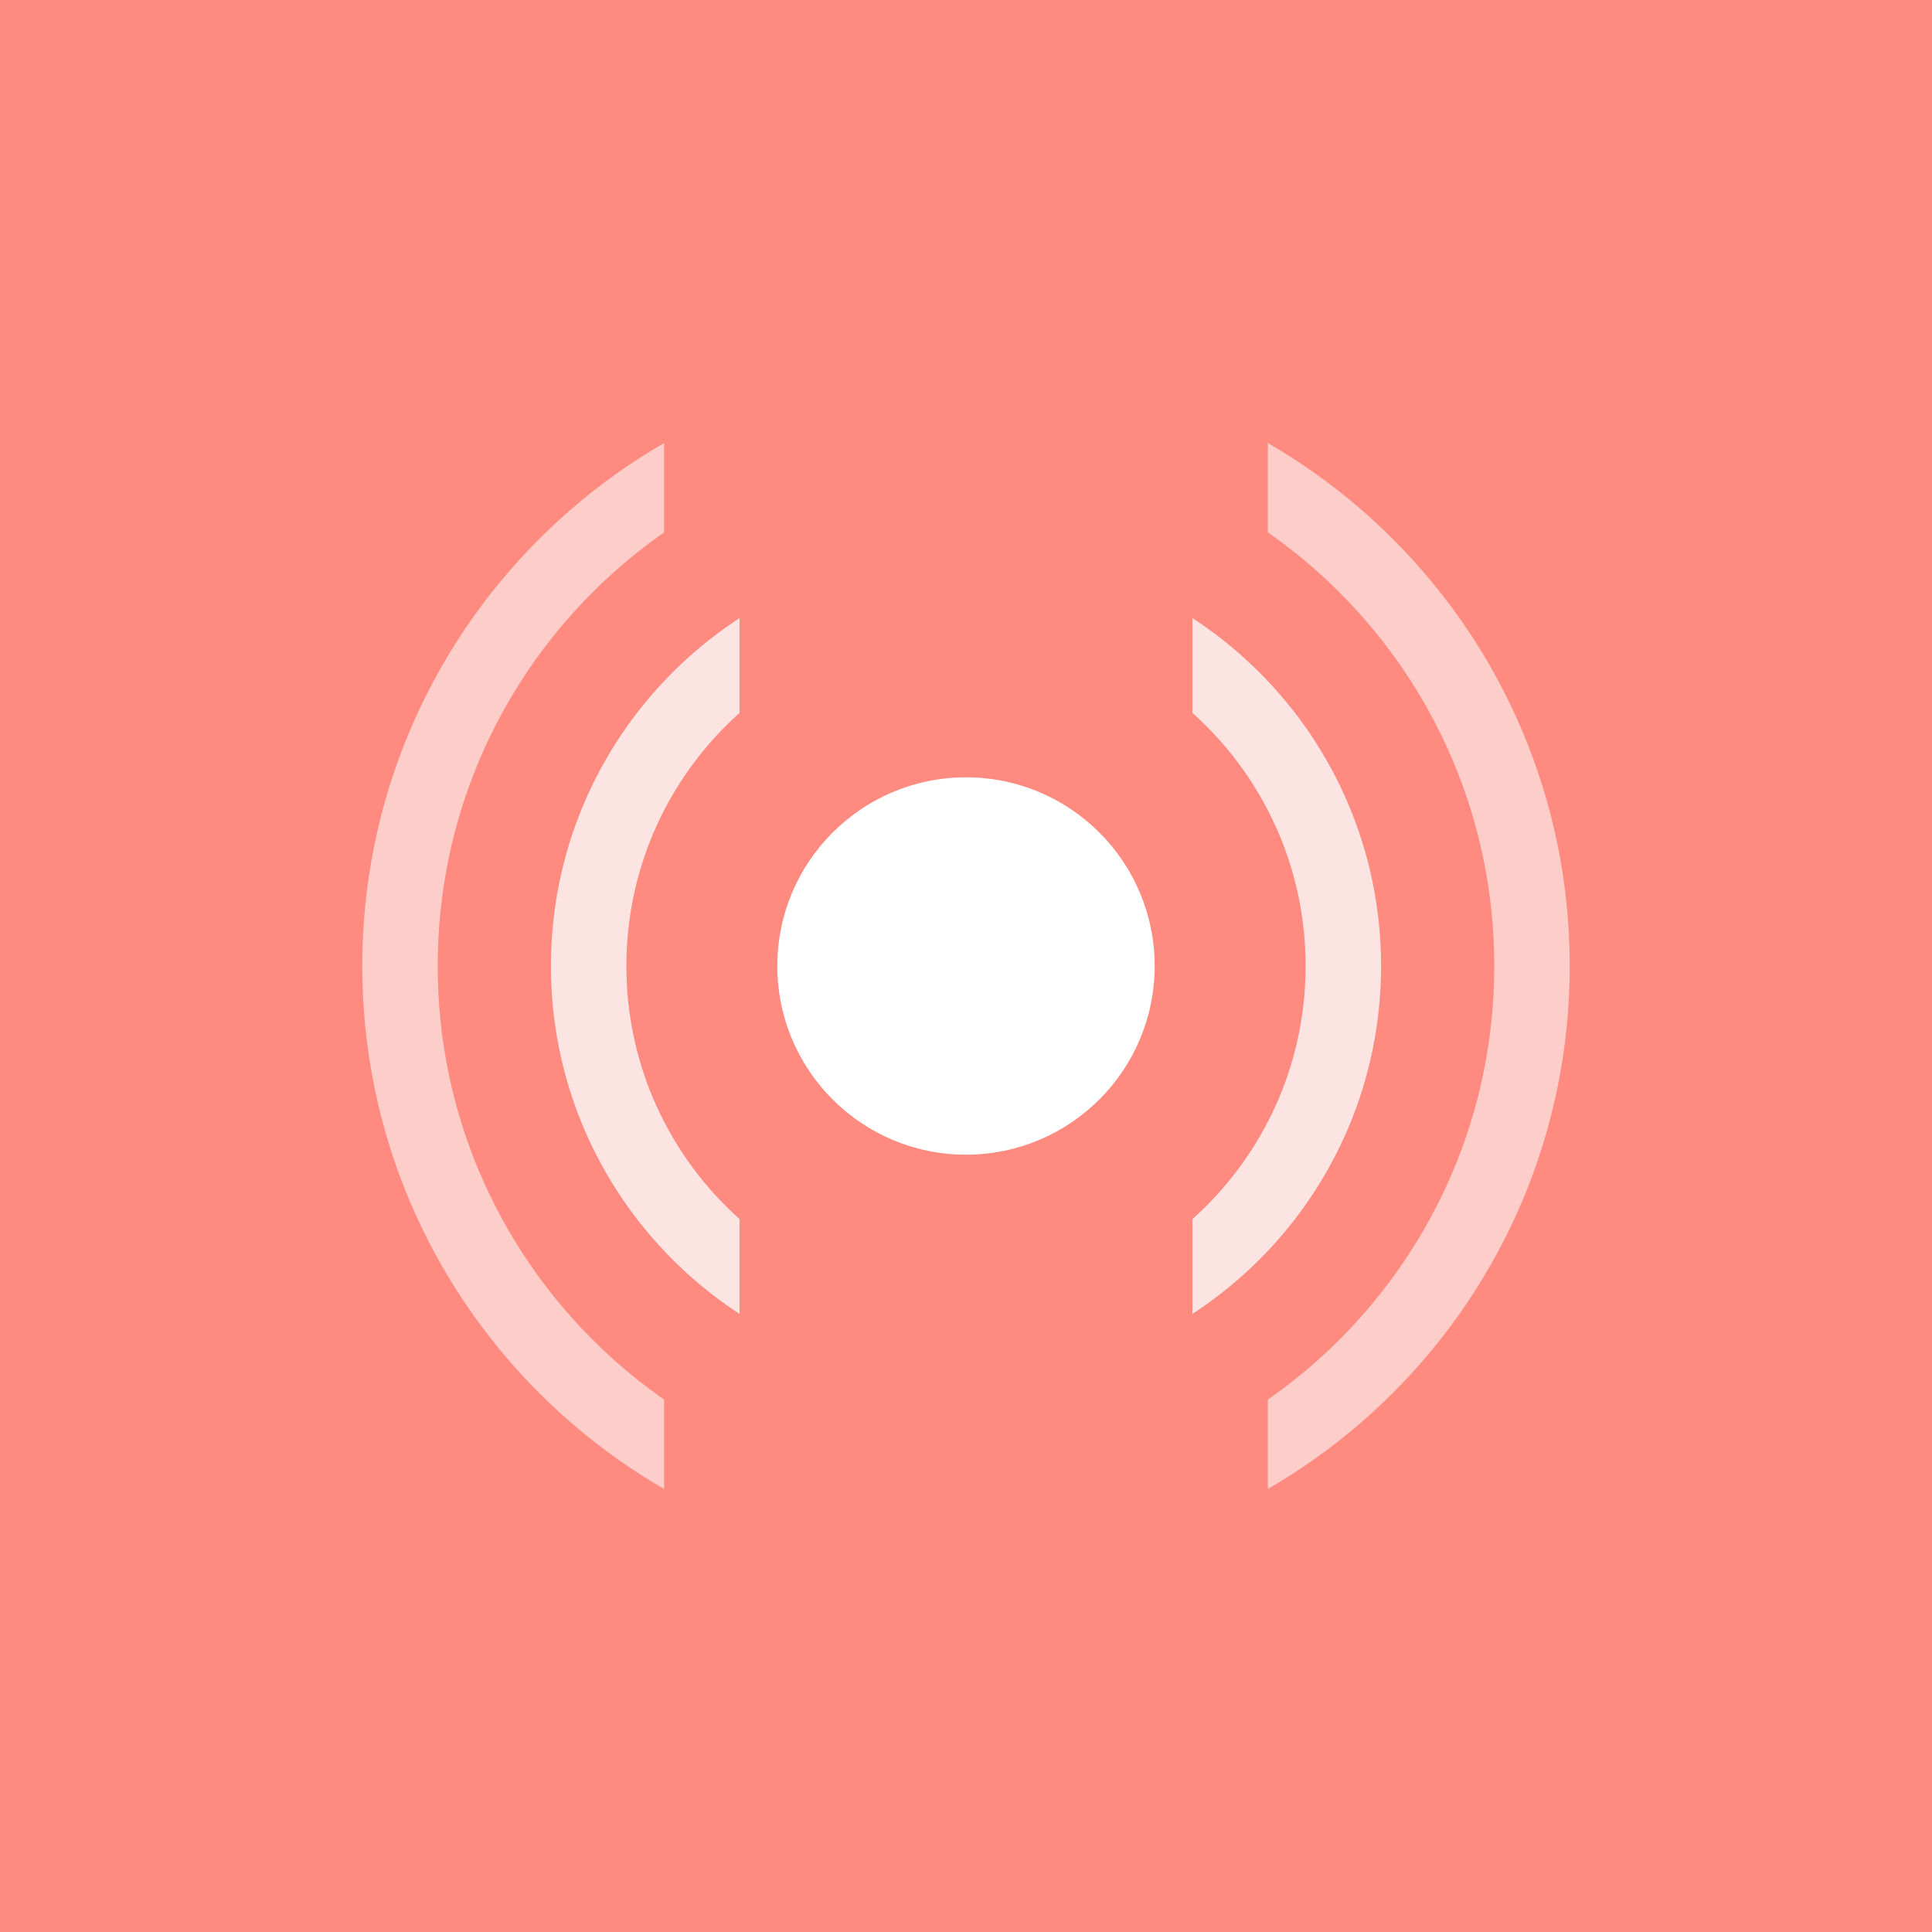 <?xml version="1.0" encoding="UTF-8"?>
<!DOCTYPE svg PUBLIC "-//W3C//DTD SVG 1.1//EN" "http://www.w3.org/Graphics/SVG/1.1/DTD/svg11.dtd">
<svg version="1.1" xmlns="http://www.w3.org/2000/svg" xmlns:xlink="http://www.w3.org/1999/xlink" x="0" y="0" width="128" height="128" viewBox="0, 0, 128, 128">
  <g id="Layer_1">
    <path d="M0,0 L128,0 L128,128 L0,128 z" fill="#FF8A80"/>
    <path d="M64,89 C50.193,89 39,77.807 39,64 C39,50.193 50.193,39 64,39 C77.807,39 89,50.193 89,64 C89,77.807 77.807,89 64,89 z" fill-opacity="0" stroke="#FAFAFA" stroke-width="5" stroke-opacity="0.8"/>
    <path d="M64,101.5 C43.289,101.5 26.5,84.711 26.5,64 C26.5,43.289 43.289,26.5 64,26.5 C84.711,26.5 101.5,43.289 101.5,64 C101.5,84.711 84.711,101.5 64,101.5 z" fill-opacity="0" stroke="#FAFAFA" stroke-width="5" stroke-opacity="0.6"/>
    <path d="M44,20.89 L64.484,20.89 L84,20.89 L84,28.25 L84,35.89 L63.647,35.89 L44,35.89 L44,28.112 L44,20.89 z" fill="#FF8A80"/>
    <path d="M49,35.569 L64.363,35.569 L79,35.569 L79,63.369 L79,92.222 L63.735,92.222 L49,92.222 L49,62.847 L49,35.569 z" fill="#FF8A80"/>
    <path d="M44,91.838 L64.484,91.838 L84,91.838 L84,99.198 L84,106.838 L63.647,106.838 L44,106.838 L44,99.06 L44,91.838 z" fill="#FF8A80"/>
    <path d="M37.874,9.28 L63.479,9.28 L87.874,9.28 L87.874,16.64 L87.874,24.28 L62.432,24.28 L37.874,24.28 L37.874,16.502 L37.874,9.28 z" fill="#FF8A80"/>
    <path d="M39,103.564 L64.605,103.564 L89,103.564 L89,110.925 L89,118.564 L63.558,118.564 L39,118.564 L39,110.786 L39,103.564 z" fill="#FF8A80"/>
    <path d="M64,76.5 C57.096,76.5 51.5,70.904 51.5,64 C51.5,57.096 57.096,51.5 64,51.5 C70.904,51.5 76.5,57.096 76.5,64 C76.5,70.904 70.904,76.5 64,76.5 z" fill="#FFFFFF"/>
  </g>
</svg>
